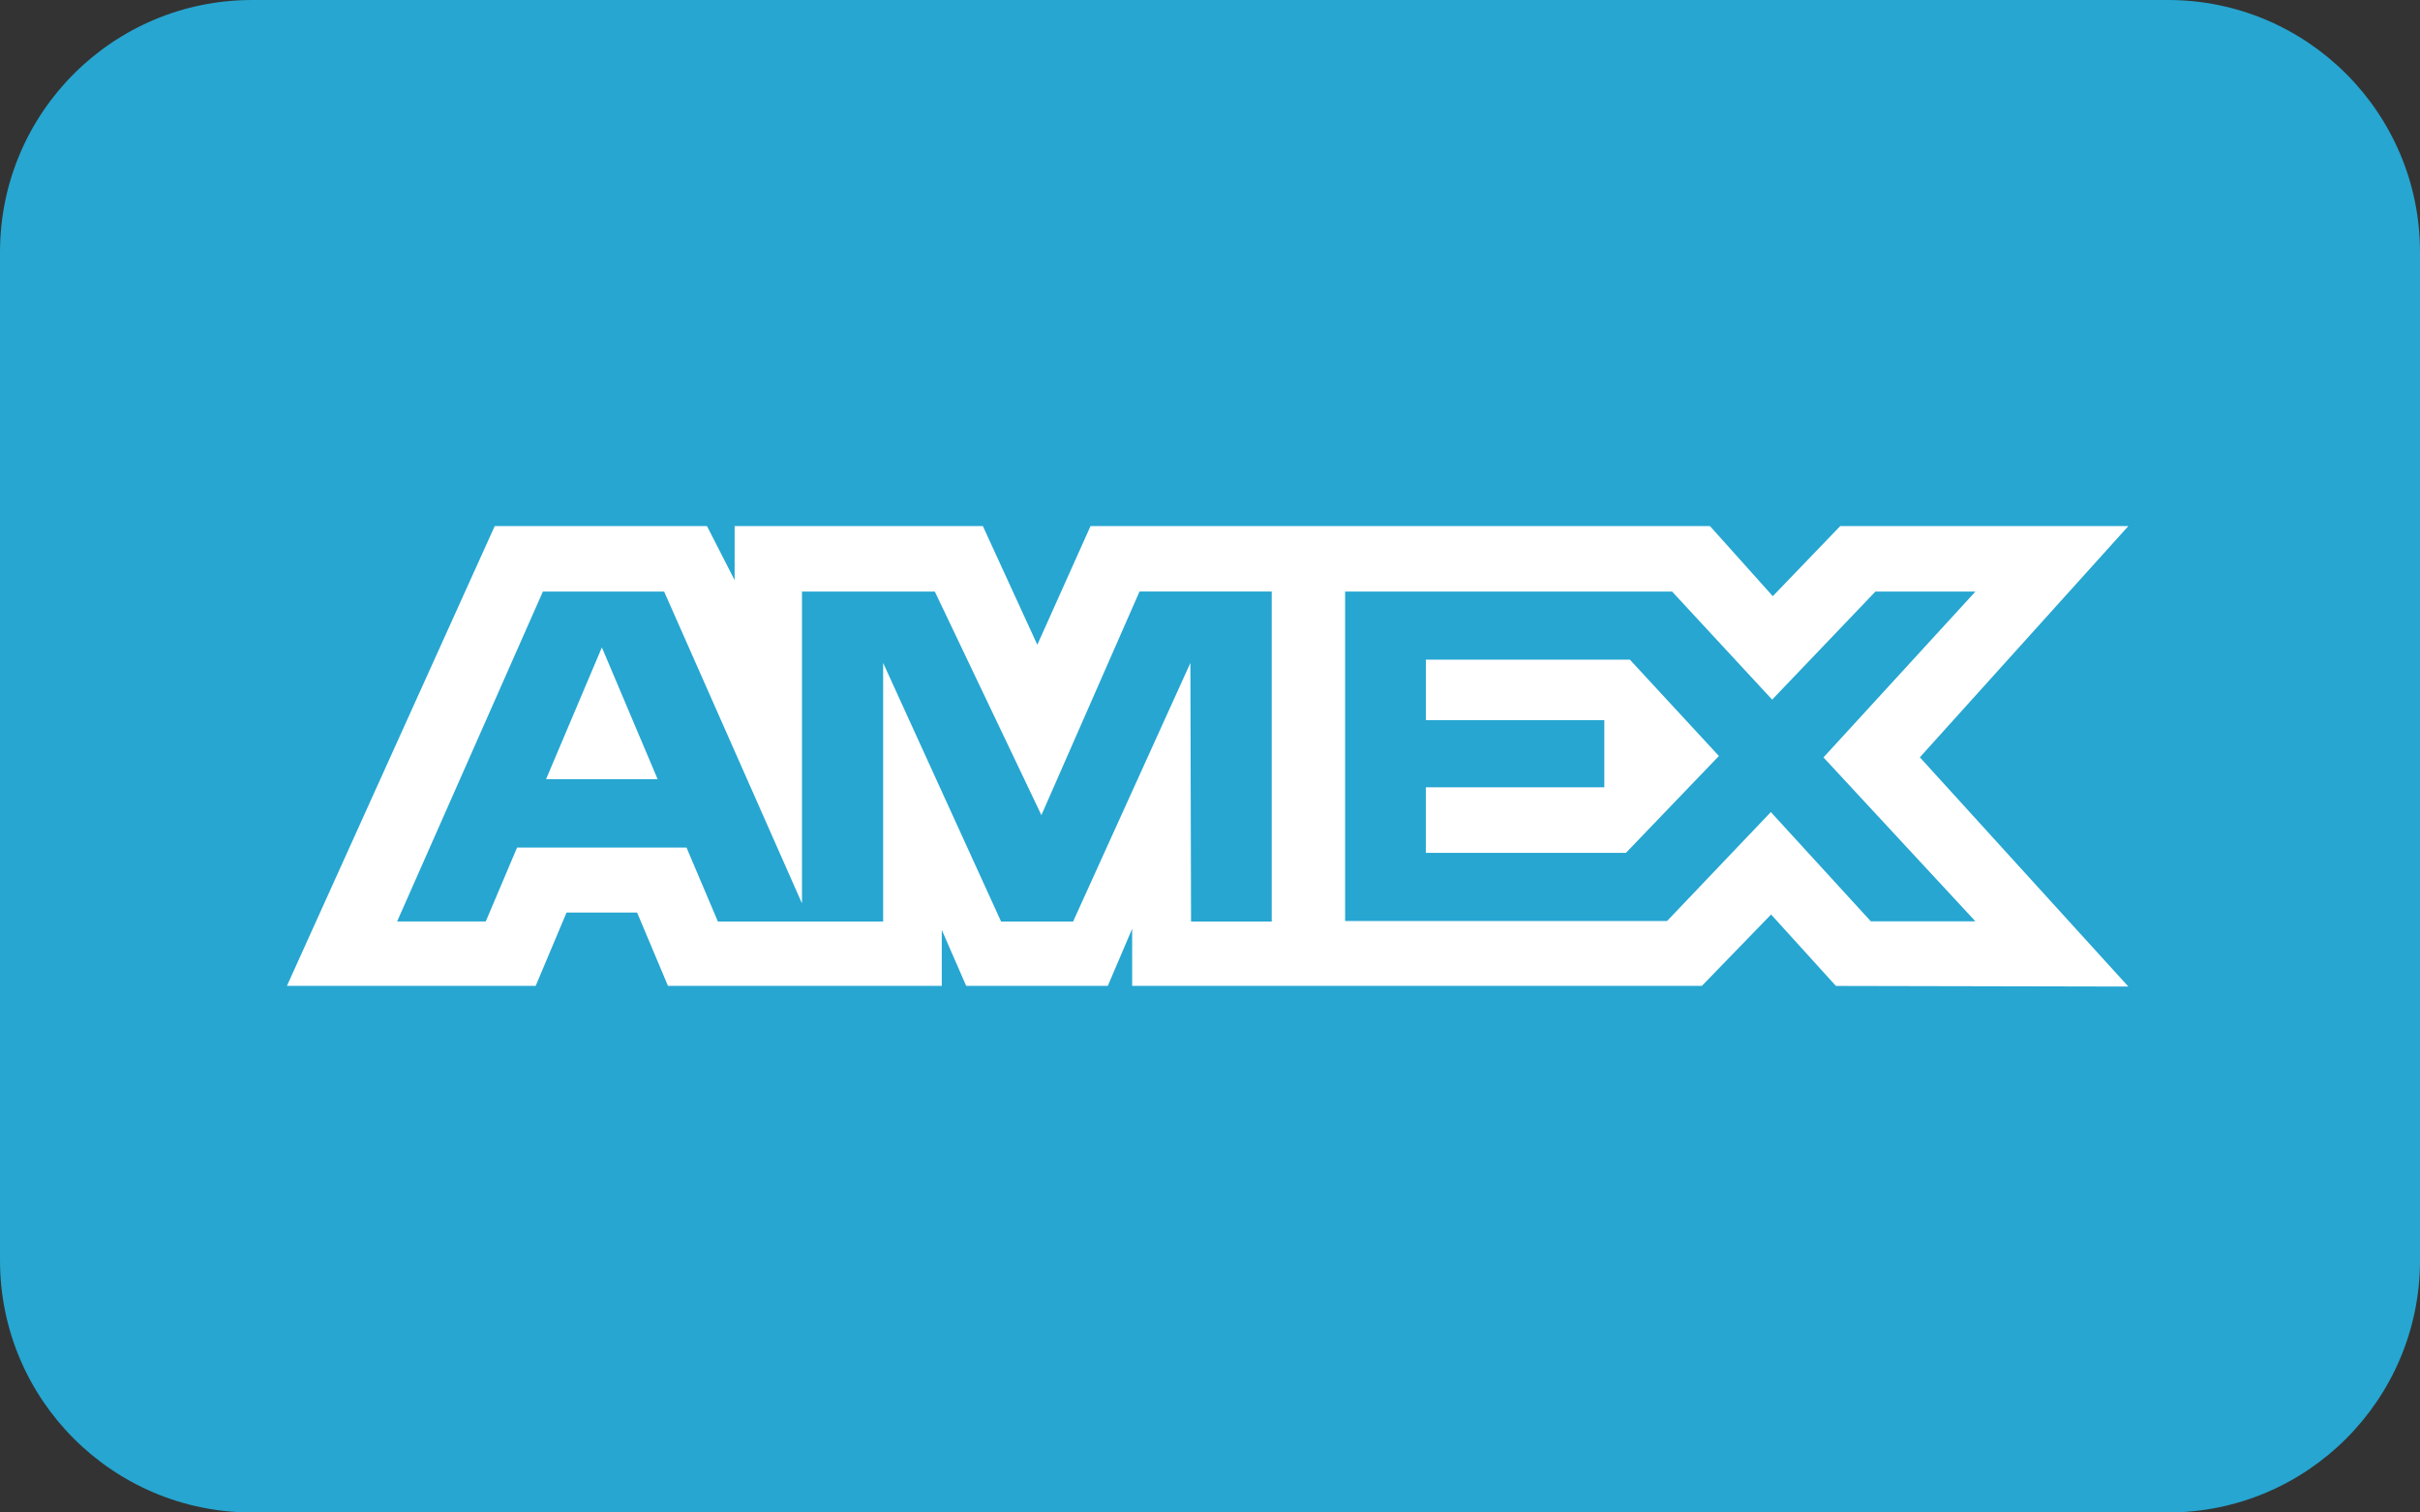 <svg width="48" height="30" viewBox="0 0 48 30" fill="none" xmlns="http://www.w3.org/2000/svg">
<rect x="0" y="0" width="48" height="30" fill="#333333" stroke="none"/>
<path d="M43 0H5C2.239 0 0 2.239 0 5V25C0 27.761 2.239 30 5 30H43C45.761 30 48 27.761 48 25V5C48 2.239 45.761 0 43 0Z" fill="#26A6D1"/>
<path d="M9.813 10.434L5.691 19.555H10.625L11.237 18.101H12.637L13.249 19.555H18.68V18.445L19.164 19.555H21.973L22.456 18.422V19.555H33.756L35.129 18.139L36.415 19.556L42.215 19.568L38.08 15.021L42.215 10.435H36.5L35.163 11.825L33.917 10.435H21.63L20.575 12.789L19.495 10.435H14.571V11.507L14.023 10.435L9.813 10.434ZM10.768 11.734H13.173L15.907 17.919V11.734H18.542L20.656 16.168L22.602 11.733H25.224V18.278H23.624L23.611 13.149L21.285 18.278H19.856L17.517 13.149V18.278H14.239L13.617 16.811H10.256L9.635 18.277H7.877L10.768 11.734ZM26.68 11.734H33.166L35.15 13.877L37.198 11.734H39.182L36.168 15.023L39.182 18.275H37.108L35.124 16.107L33.066 18.268H26.68V11.727V11.734ZM11.938 12.841L10.831 15.455H13.044L11.938 12.841ZM28.282 13.089V14.284H31.821V15.616H28.281V16.916H32.25L34.094 14.995L32.328 13.084H28.281L28.282 13.089Z" fill="white"/>
</svg>
